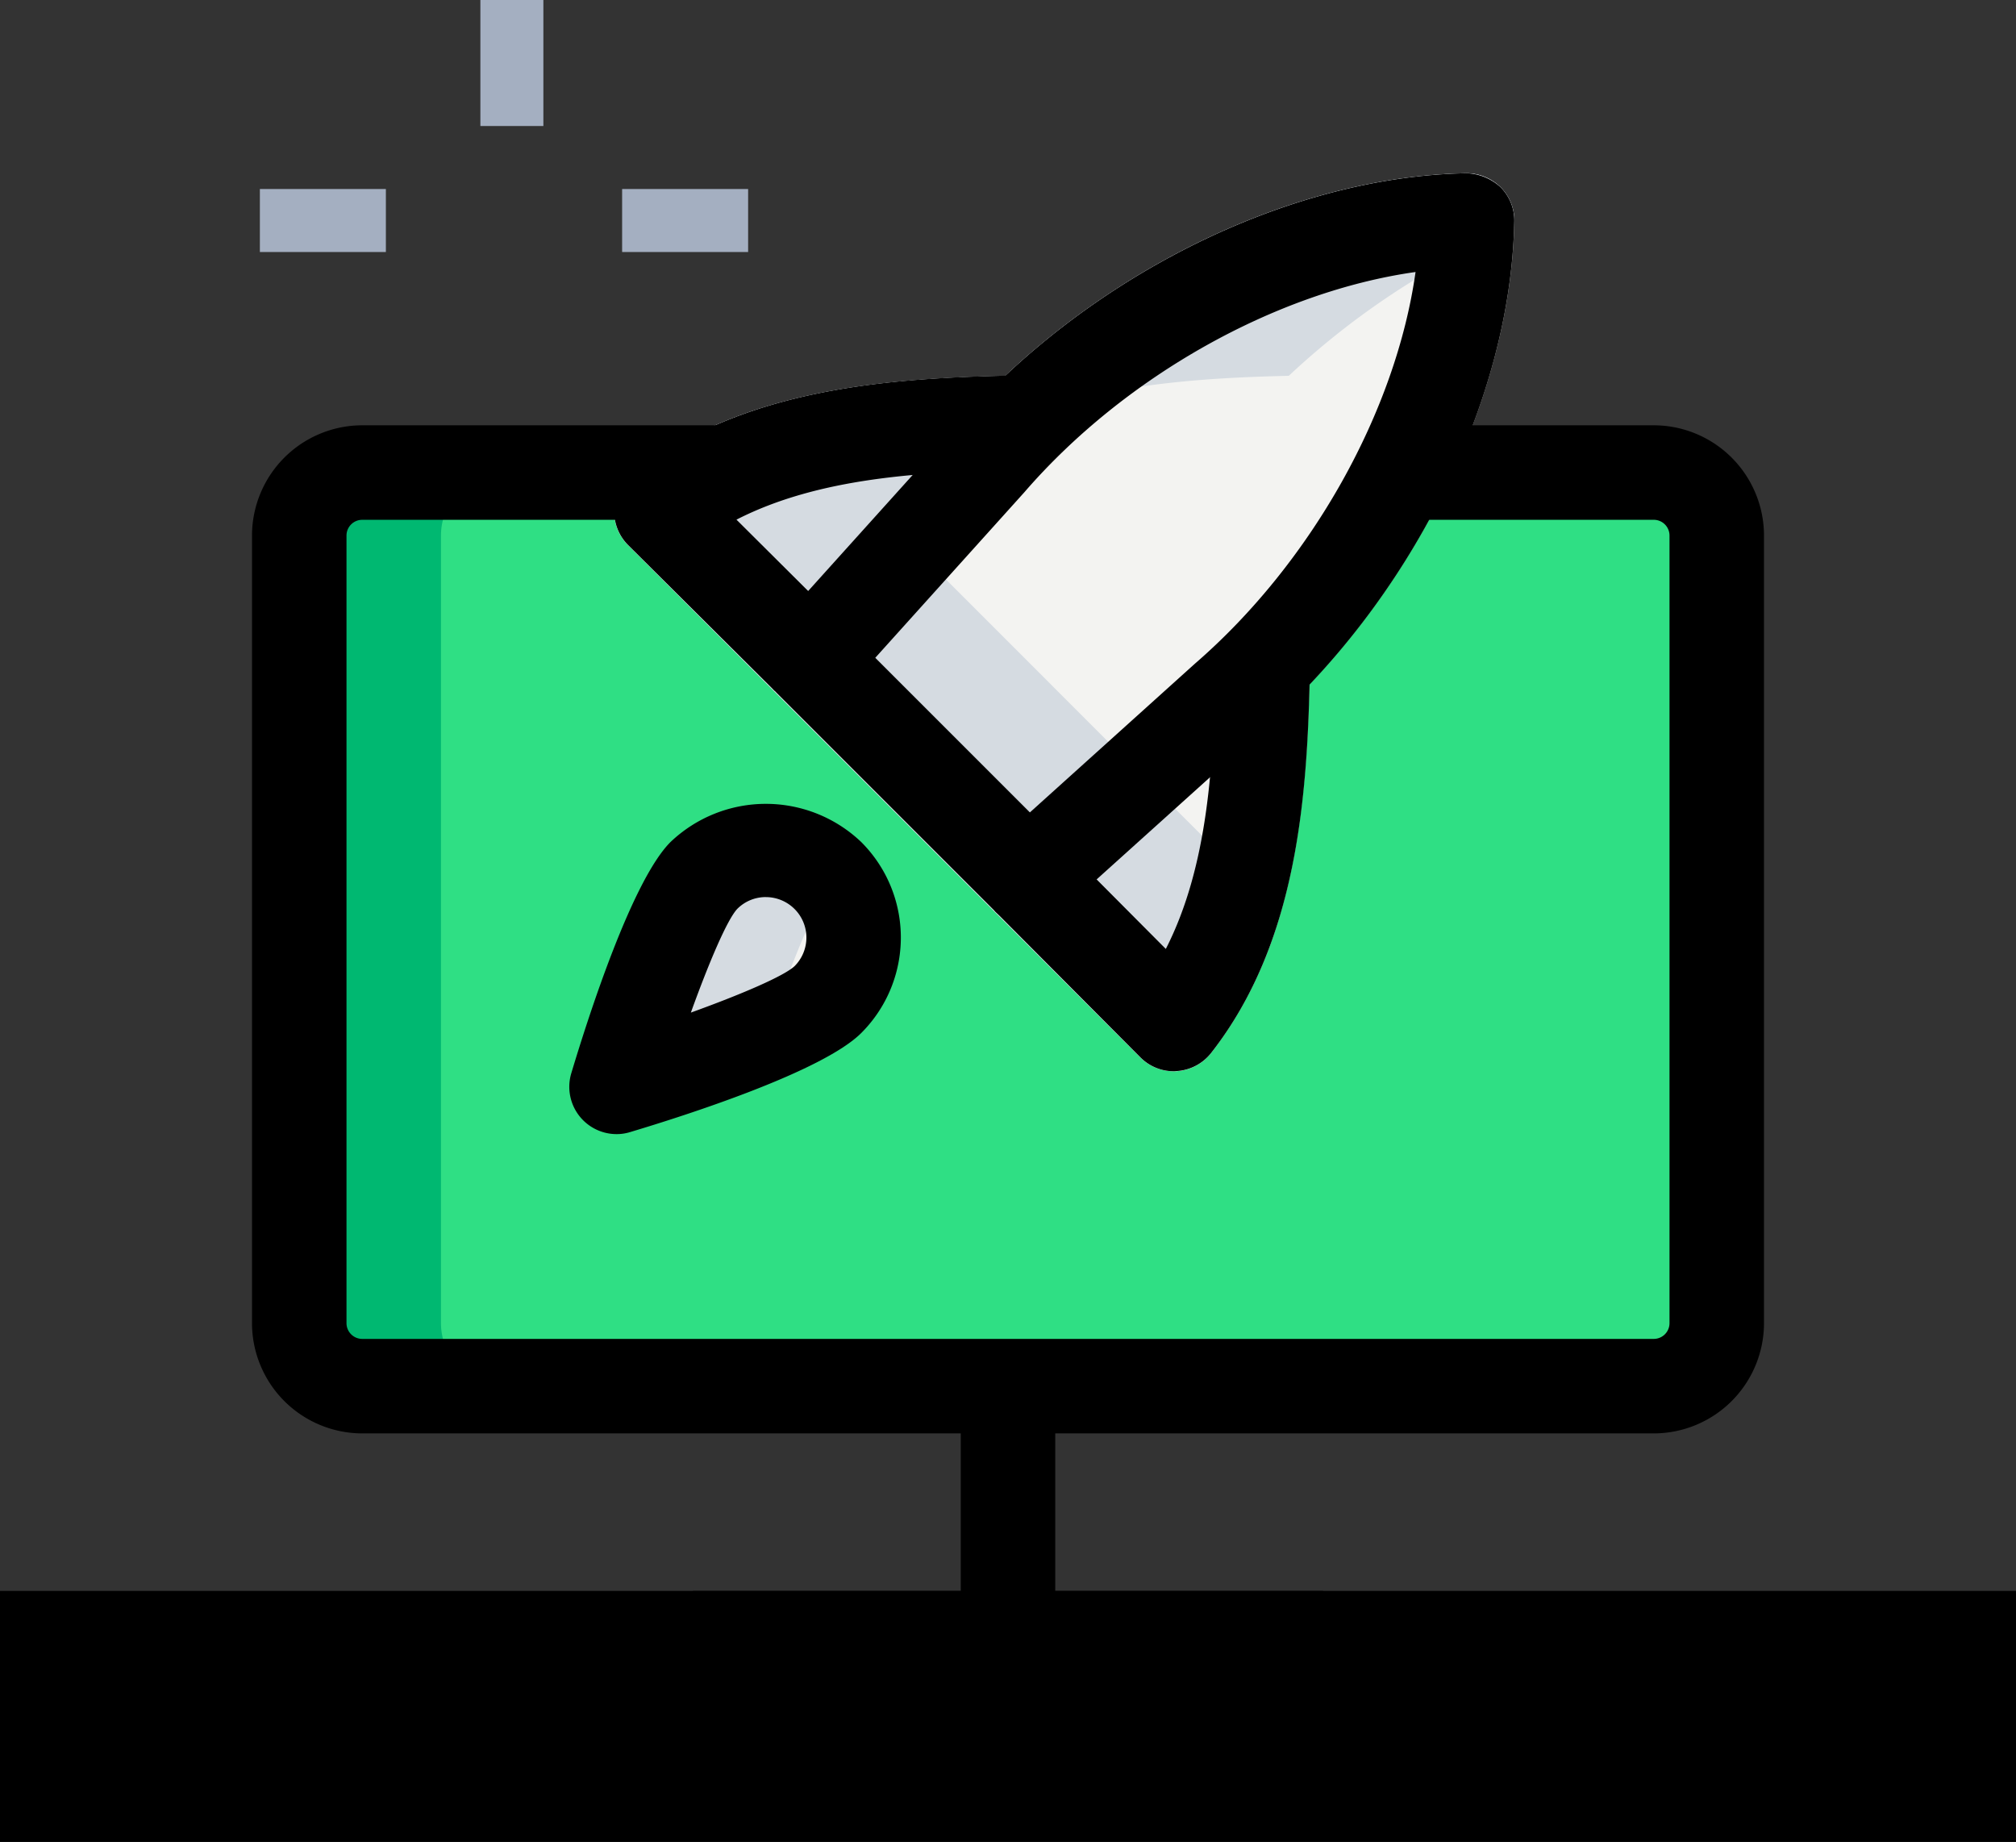 <svg id="performer" xmlns="http://www.w3.org/2000/svg" width="226.894" height="207.281" viewBox="0 0 226.894 207.281">
  <rect x="0" y="0" width="226.894" height="207.281" fill="#333333" stroke="none"/>
  <g id="Group_54" data-name="Group 54" transform="translate(54.065)">
    <path id="Path_427" data-name="Path 427" d="M9.625,3.25h7.09V17.431H9.625Z" transform="translate(-9.625 -3.25)" fill="#a4afc1"/>
  </g>
  <g id="Group_55" data-name="Group 55" transform="translate(29.248 21.271)">
    <path id="Path_428" data-name="Path 428" d="M6.125,6.25H20.306v7.09H6.125Z" transform="translate(-6.125 -6.25)" fill="#a4afc1"/>
  </g>
  <g id="Group_56" data-name="Group 56" transform="translate(70.018 21.271)">
    <path id="Path_429" data-name="Path 429" d="M11.875,6.25H26.056v7.09H11.875Z" transform="translate(-11.875 -6.25)" fill="#a4afc1"/>
  </g>
  <g id="Group_57" data-name="Group 57" transform="translate(69.394 95.636)">
    <path id="Path_430" data-name="Path 430" d="M35.568,33.592c-3.857,3.857-23.781,9.82-23.781,9.82s5.97-19.931,9.82-23.781A9.872,9.872,0,0,1,35.568,33.592Z" transform="translate(-11.787 -16.738)" fill="#f3f3f1"/>
  </g>
  <g id="Group_58" data-name="Group 58" transform="translate(33.68 53.178)">
    <path id="Path_431" data-name="Path 431" d="M159.195,10.75H130.613C126.224,19.556,115.184,32.4,115.184,32.4c-.227,12.742-.943,28.83-10,40.4L47.52,15.146a37.324,37.324,0,0,1,7.4-4.4H13.84a7.093,7.093,0,0,0-7.09,7.09v88.631a7.093,7.093,0,0,0,7.09,7.09H159.195a7.093,7.093,0,0,0,7.09-7.09V17.84A7.093,7.093,0,0,0,159.195,10.75ZM66.246,70.062c-3.857,3.857-23.781,9.82-23.781,9.82s5.97-19.924,9.82-23.781A9.872,9.872,0,1,1,66.246,70.062Z" transform="translate(-6.75 -10.75)" fill="#2fdf84"/>
  </g>
  <g id="Group_59" data-name="Group 59" transform="translate(69.129 19.498)">
    <path id="Path_432" data-name="Path 432" d="M113.053,11.418a5.308,5.308,0,0,0-1.56-3.857A5.526,5.526,0,0,0,107.629,6c-17.719.333-37.324,9.1-51.874,22.8-14.145.312-29.936,1.666-41.968,11.1a5.324,5.324,0,0,0-.475,7.955L70.95,105.487a5.318,5.318,0,0,0,3.772,1.567c.106,0,.213,0,.312-.007a5.329,5.329,0,0,0,3.871-2.028c9.324-11.9,10.742-27.461,11.082-41.479,13.862-14.62,22.725-34.318,23.065-52.122Z" transform="translate(-11.75 -6)" fill="#f3f3f1"/>
  </g>
  <g id="Group_60" data-name="Group 60" transform="translate(33.68 53.178)">
    <path id="Path_433" data-name="Path 433" d="M22.7,106.471V17.84a7.093,7.093,0,0,1,7.09-7.09H13.84a7.093,7.093,0,0,0-7.09,7.09v88.631a7.093,7.093,0,0,0,7.09,7.09H29.794A7.093,7.093,0,0,1,22.7,106.471Z" transform="translate(-6.75 -10.75)" fill="#00b871"/>
  </g>
  <g id="Group_61" data-name="Group 61" transform="translate(69.387 95.636)">
    <path id="Path_434" data-name="Path 434" d="M36.064,20.375a8.491,8.491,0,0,0-.5-.745,9.868,9.868,0,0,0-13.961,0c-3.857,3.857-9.82,23.781-9.82,23.781s9.813-2.943,17-6.027c1.914-5.7,4.892-13.812,7.282-17.01Z" transform="translate(-11.786 -16.738)" fill="#d5dbe1"/>
  </g>
  <g id="Group_62" data-name="Group 62" transform="translate(69.129 19.498)">
    <path id="Path_435" data-name="Path 435" d="M45.226,47.849a5.324,5.324,0,0,1,.475-7.955c12.033-9.43,27.823-10.777,41.968-11.1A88.633,88.633,0,0,1,113,12.162c.007-.248.05-.5.057-.744a5.308,5.308,0,0,0-1.56-3.857A5.526,5.526,0,0,0,107.629,6c-17.719.333-37.324,9.1-51.874,22.8-14.145.312-29.936,1.666-41.968,11.1a5.324,5.324,0,0,0-.475,7.955L70.95,105.487a5.318,5.318,0,0,0,3.772,1.567c.106,0,.213,0,.312-.007a5.329,5.329,0,0,0,3.871-2.028,46.091,46.091,0,0,0,7.785-15.691Z" transform="translate(-11.75 -6)" fill="#d5dbe1"/>
  </g>
  <g id="Group_63" data-name="Group 63" transform="translate(28.362 47.861)">
    <path id="Path_436" data-name="Path 436" d="M163.762,123.447H18.408A12.422,12.422,0,0,1,6,111.039V22.408A12.422,12.422,0,0,1,18.408,10H61.322L52.195,20.636H18.408a1.773,1.773,0,0,0-1.773,1.773v88.631a1.773,1.773,0,0,0,1.773,1.773H163.762a1.773,1.773,0,0,0,1.773-1.773V22.408a1.773,1.773,0,0,0-1.773-1.773H135.4L139.648,10h24.114a12.422,12.422,0,0,1,12.408,12.408v88.631A12.422,12.422,0,0,1,163.762,123.447Z" transform="translate(-6 -10)"/>
  </g>
  <g id="Group_64" data-name="Group 64" transform="translate(77.995 179.034)">
    <path id="Path_437" data-name="Path 437" d="M13,28.5H83.9V39.136H13Z" transform="translate(-13 -28.5)"/>
  </g>
  <g id="Group_65" data-name="Group 65" transform="translate(108.129 155.99)">
    <path id="Path_438" data-name="Path 438" d="M17.25,25.25H27.886V53.612H17.25Z" transform="translate(-17.25 -25.25)"/>
  </g>
  <g id="Group_66" data-name="Group 66" transform="translate(85.854 19.499)">
    <path id="Path_439" data-name="Path 439" d="M43.964,90.575a5.305,5.305,0,0,1-3.758-1.56l-24.54-24.54a5.317,5.317,0,0,1-.191-7.317l20.1-22.314C50.388,17.735,73.056,6.383,93.263,6a5.946,5.946,0,0,1,3.857,1.56,5.28,5.28,0,0,1,1.56,3.857C98.3,31.625,86.953,54.293,69.759,69.176L47.523,89.206a5.277,5.277,0,0,1-3.559,1.368Zm-17.2-30.049,17.4,17.4L62.718,61.206C75.9,49.8,85.372,32.731,87.57,17.111,71.957,19.309,54.9,28.775,43.552,41.885Z" transform="translate(-14.108 -6)"/>
  </g>
  <g id="Group_67" data-name="Group 67" transform="translate(111.944 74.733)">
    <path id="Path_440" data-name="Path 440" d="M37.953,59.608a5.289,5.289,0,0,1-3.765-1.567l-16.4-16.478,7.537-7.5L37.053,45.846C41.8,36.557,42.449,25,42.64,13.79l10.636.184C53.02,28.5,51.936,45.059,42.144,57.559a5.342,5.342,0,0,1-3.871,2.028A2.578,2.578,0,0,1,37.953,59.608Z" transform="translate(-17.788 -13.79)"/>
  </g>
  <g id="Group_68" data-name="Group 68" transform="translate(69.131 42.252)">
    <path id="Path_441" data-name="Path 441" d="M29.8,44.7,13.318,28.3a5.348,5.348,0,0,1-1.56-4.084,5.292,5.292,0,0,1,2.028-3.871c12.5-9.785,29.057-10.884,43.585-11.139l.191,10.636c-11.21.2-22.775.844-32.056,5.594L37.291,37.167Z" transform="translate(-11.75 -9.209)"/>
  </g>
  <g id="Group_69" data-name="Group 69" transform="translate(64.07 90.461)">
    <path id="Path_442" data-name="Path 442" d="M16.354,53.175a5.321,5.321,0,0,1-5.091-6.849c1.914-6.374,6.828-21.675,11.16-26.015a15.553,15.553,0,0,1,21.477,0,15.184,15.184,0,0,1,0,21.484c-4.339,4.332-19.648,9.246-26.022,11.153a5.093,5.093,0,0,1-1.524.227ZM33.158,26.5a4.521,4.521,0,0,0-3.219,1.333C28.8,29.053,26.748,33.874,24.72,39.5c5.616-2.028,10.437-4.084,11.671-5.226a4.545,4.545,0,0,0,0-6.431,4.568,4.568,0,0,0-3.233-1.34Z" transform="translate(-11.036 -16.008)"/>
  </g>
  <g id="Group_70" data-name="Group 70" transform="translate(0 179.034)">
    <path id="Path_443" data-name="Path 443" d="M2,28.5H228.894V56.747H2Z" transform="translate(-2 -28.5)"/>
  </g>
</svg>
